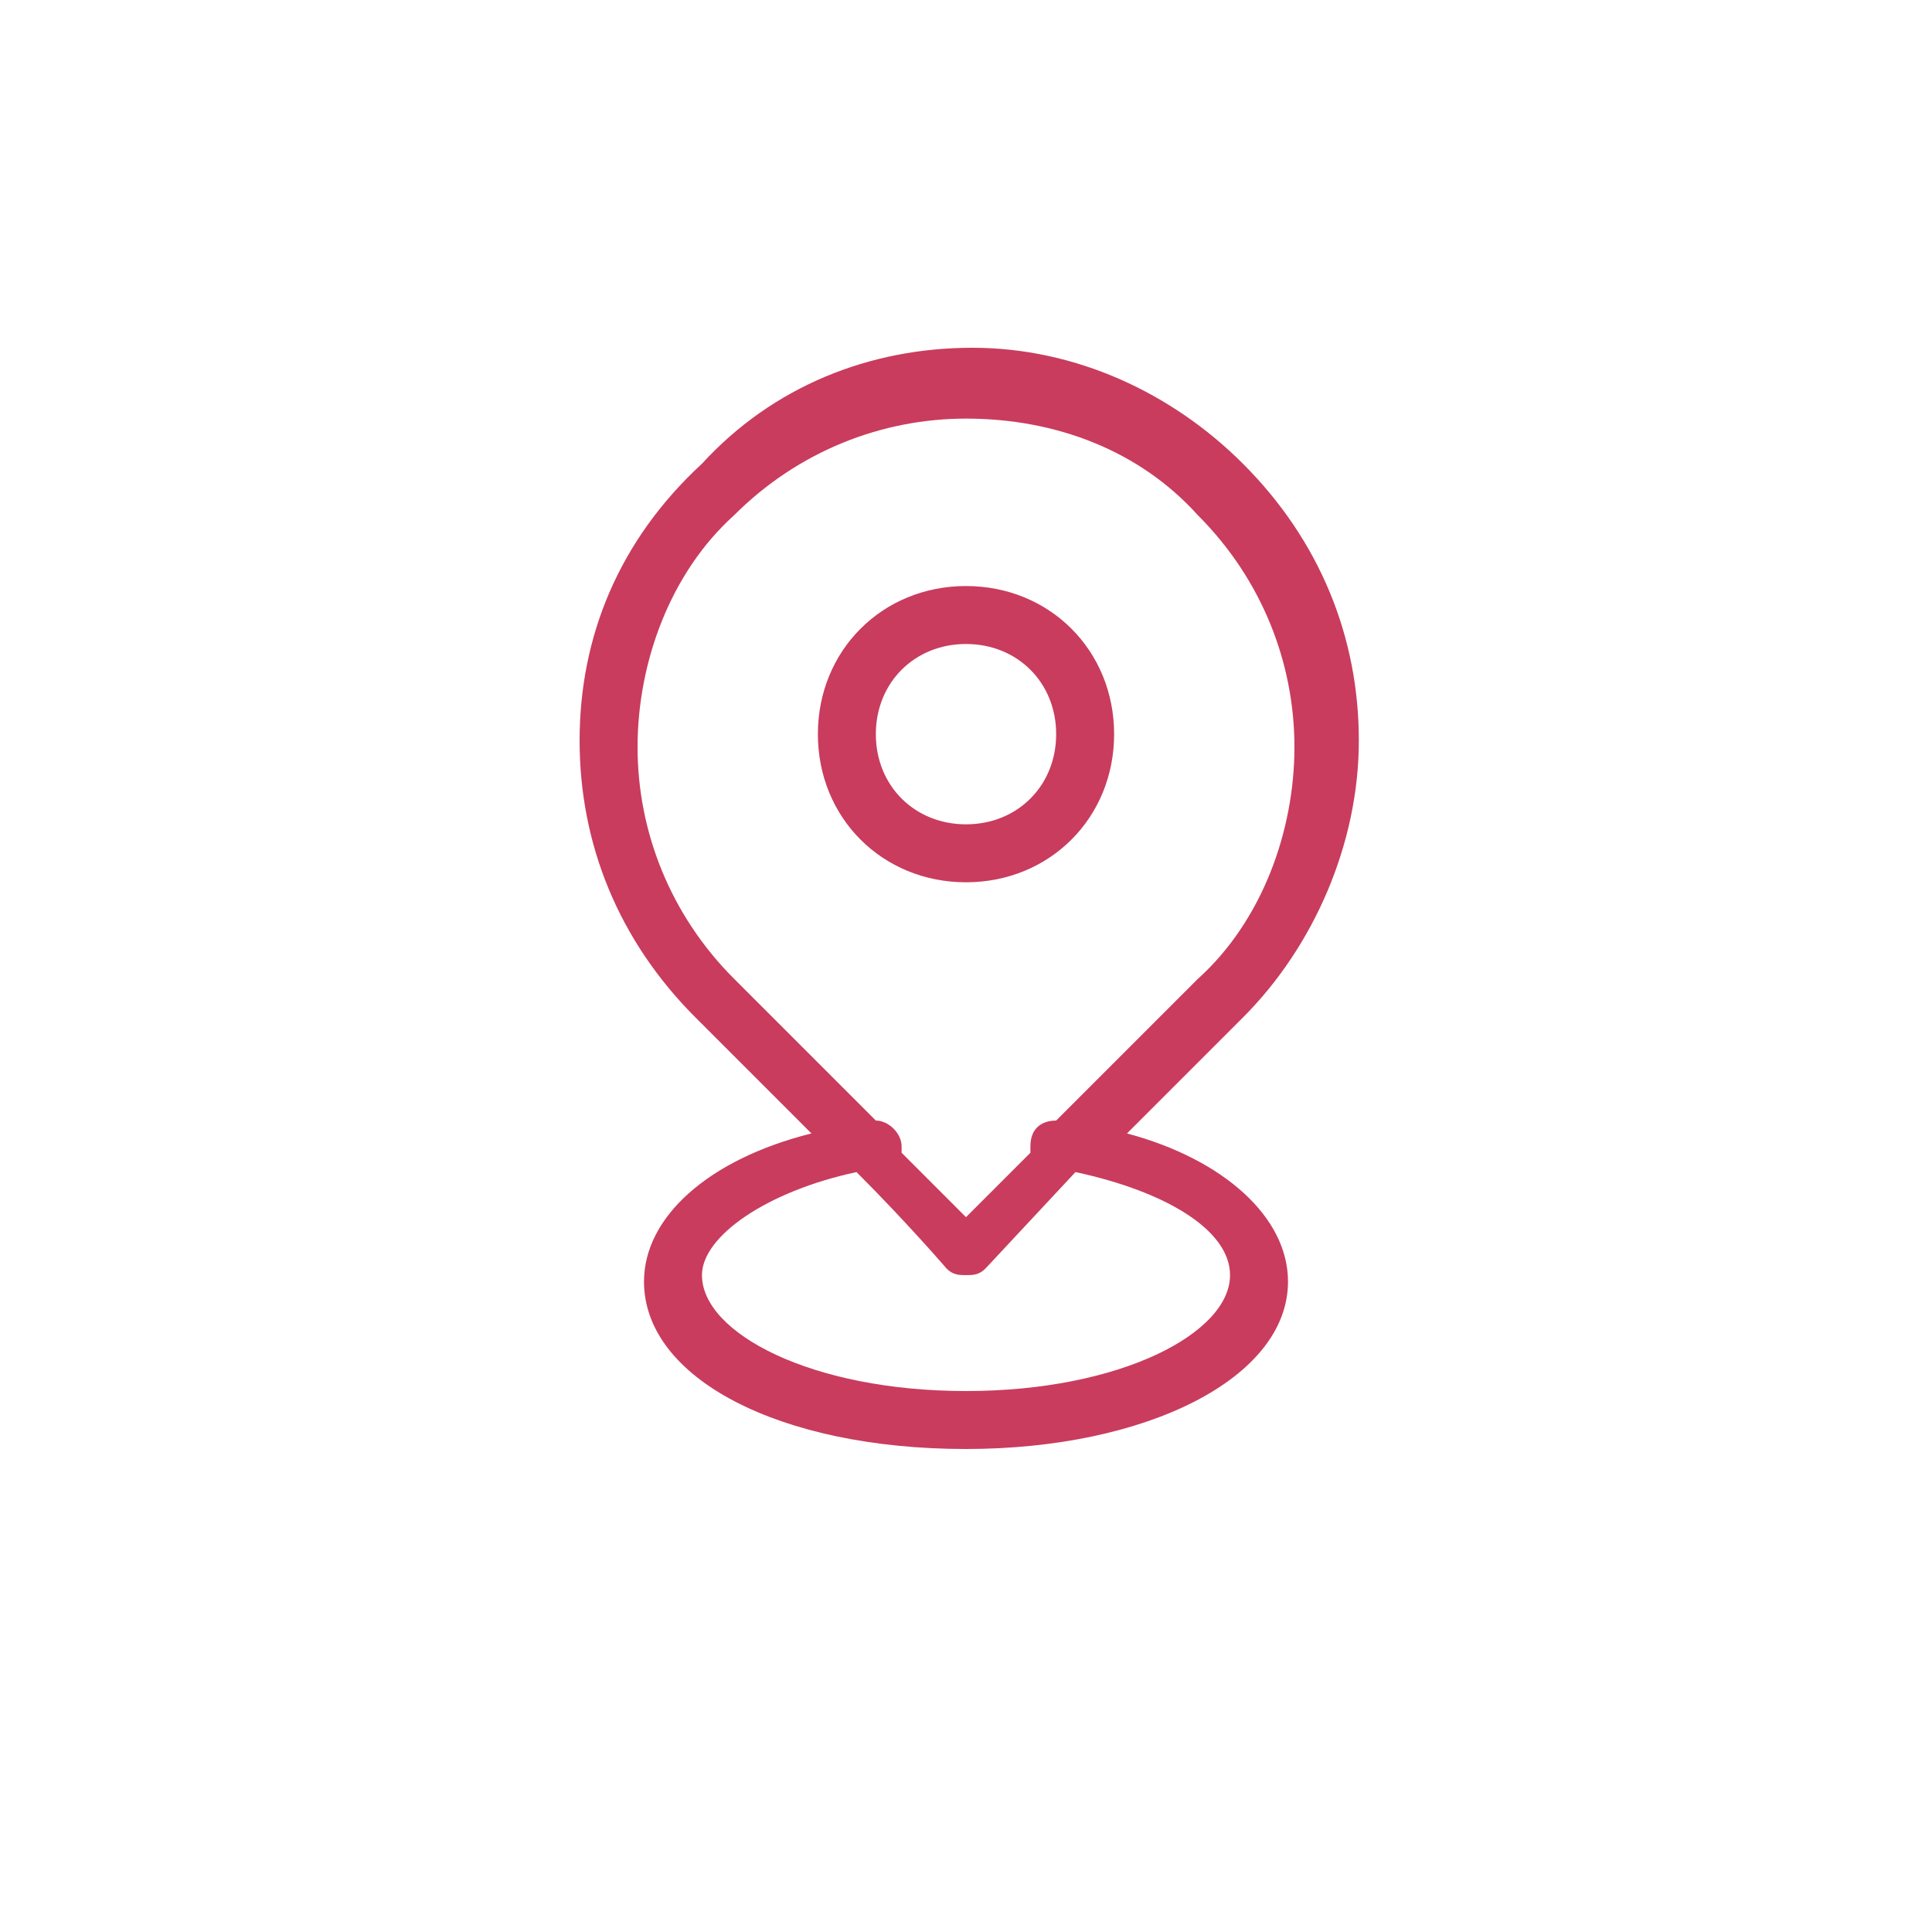 <svg xmlns="http://www.w3.org/2000/svg" xml:space="preserve" id="그룹_3" x="0" y="0" style="enable-background:new 0 0 30 30" version="1.1" viewBox="0 0 30 30"><style>.st0{fill-rule:evenodd;clip-rule:evenodd;fill:#c93c5d}</style><path d="m17.5 17.6 1.8-1.8c1.1-1.1 1.8-2.7 1.8-4.3 0-1.6-.6-3.1-1.8-4.3-1.1-1.1-2.6-1.8-4.2-1.8S12 6 10.9 7.2C9.6 8.4 9 9.9 9 11.5c0 1.6.6 3.1 1.8 4.3l1.8 1.8C11 18 10 18.9 10 19.9c0 1.5 2.1 2.6 5 2.6 2.8 0 5-1.1 5-2.6 0-1-1-1.9-2.5-2.3zm-6.1-2.4c-1-1-1.5-2.3-1.5-3.6s.5-2.7 1.5-3.6c1-1 2.3-1.5 3.6-1.5 1.4 0 2.7.5 3.6 1.5 1 1 1.5 2.3 1.5 3.6s-.5 2.7-1.5 3.6l-2.2 2.2c-.2 0-.4.1-.4.4v.1l-1 1-1-1v-.1c0-.2-.2-.4-.4-.4l-2.2-2.2zm3.6 6.4c-2.4 0-4.1-.9-4.1-1.8 0-.6 1-1.3 2.4-1.6.8.8 1.4 1.5 1.4 1.5.1.1.2.1.3.1.1 0 .2 0 .3-.1l1.4-1.5c1.4.3 2.4.9 2.4 1.6 0 .9-1.7 1.8-4.1 1.8z" class="st0"/><path d="M17.3 11.4c0-1.3-1-2.3-2.3-2.3-1.3 0-2.3 1-2.3 2.3 0 1.3 1 2.3 2.3 2.3 1.3 0 2.3-1 2.3-2.3zm-3.7 0c0-.8.6-1.4 1.4-1.4.8 0 1.4.6 1.4 1.4 0 .8-.6 1.4-1.4 1.4-.8 0-1.4-.6-1.4-1.4z" class="st0"/></svg>